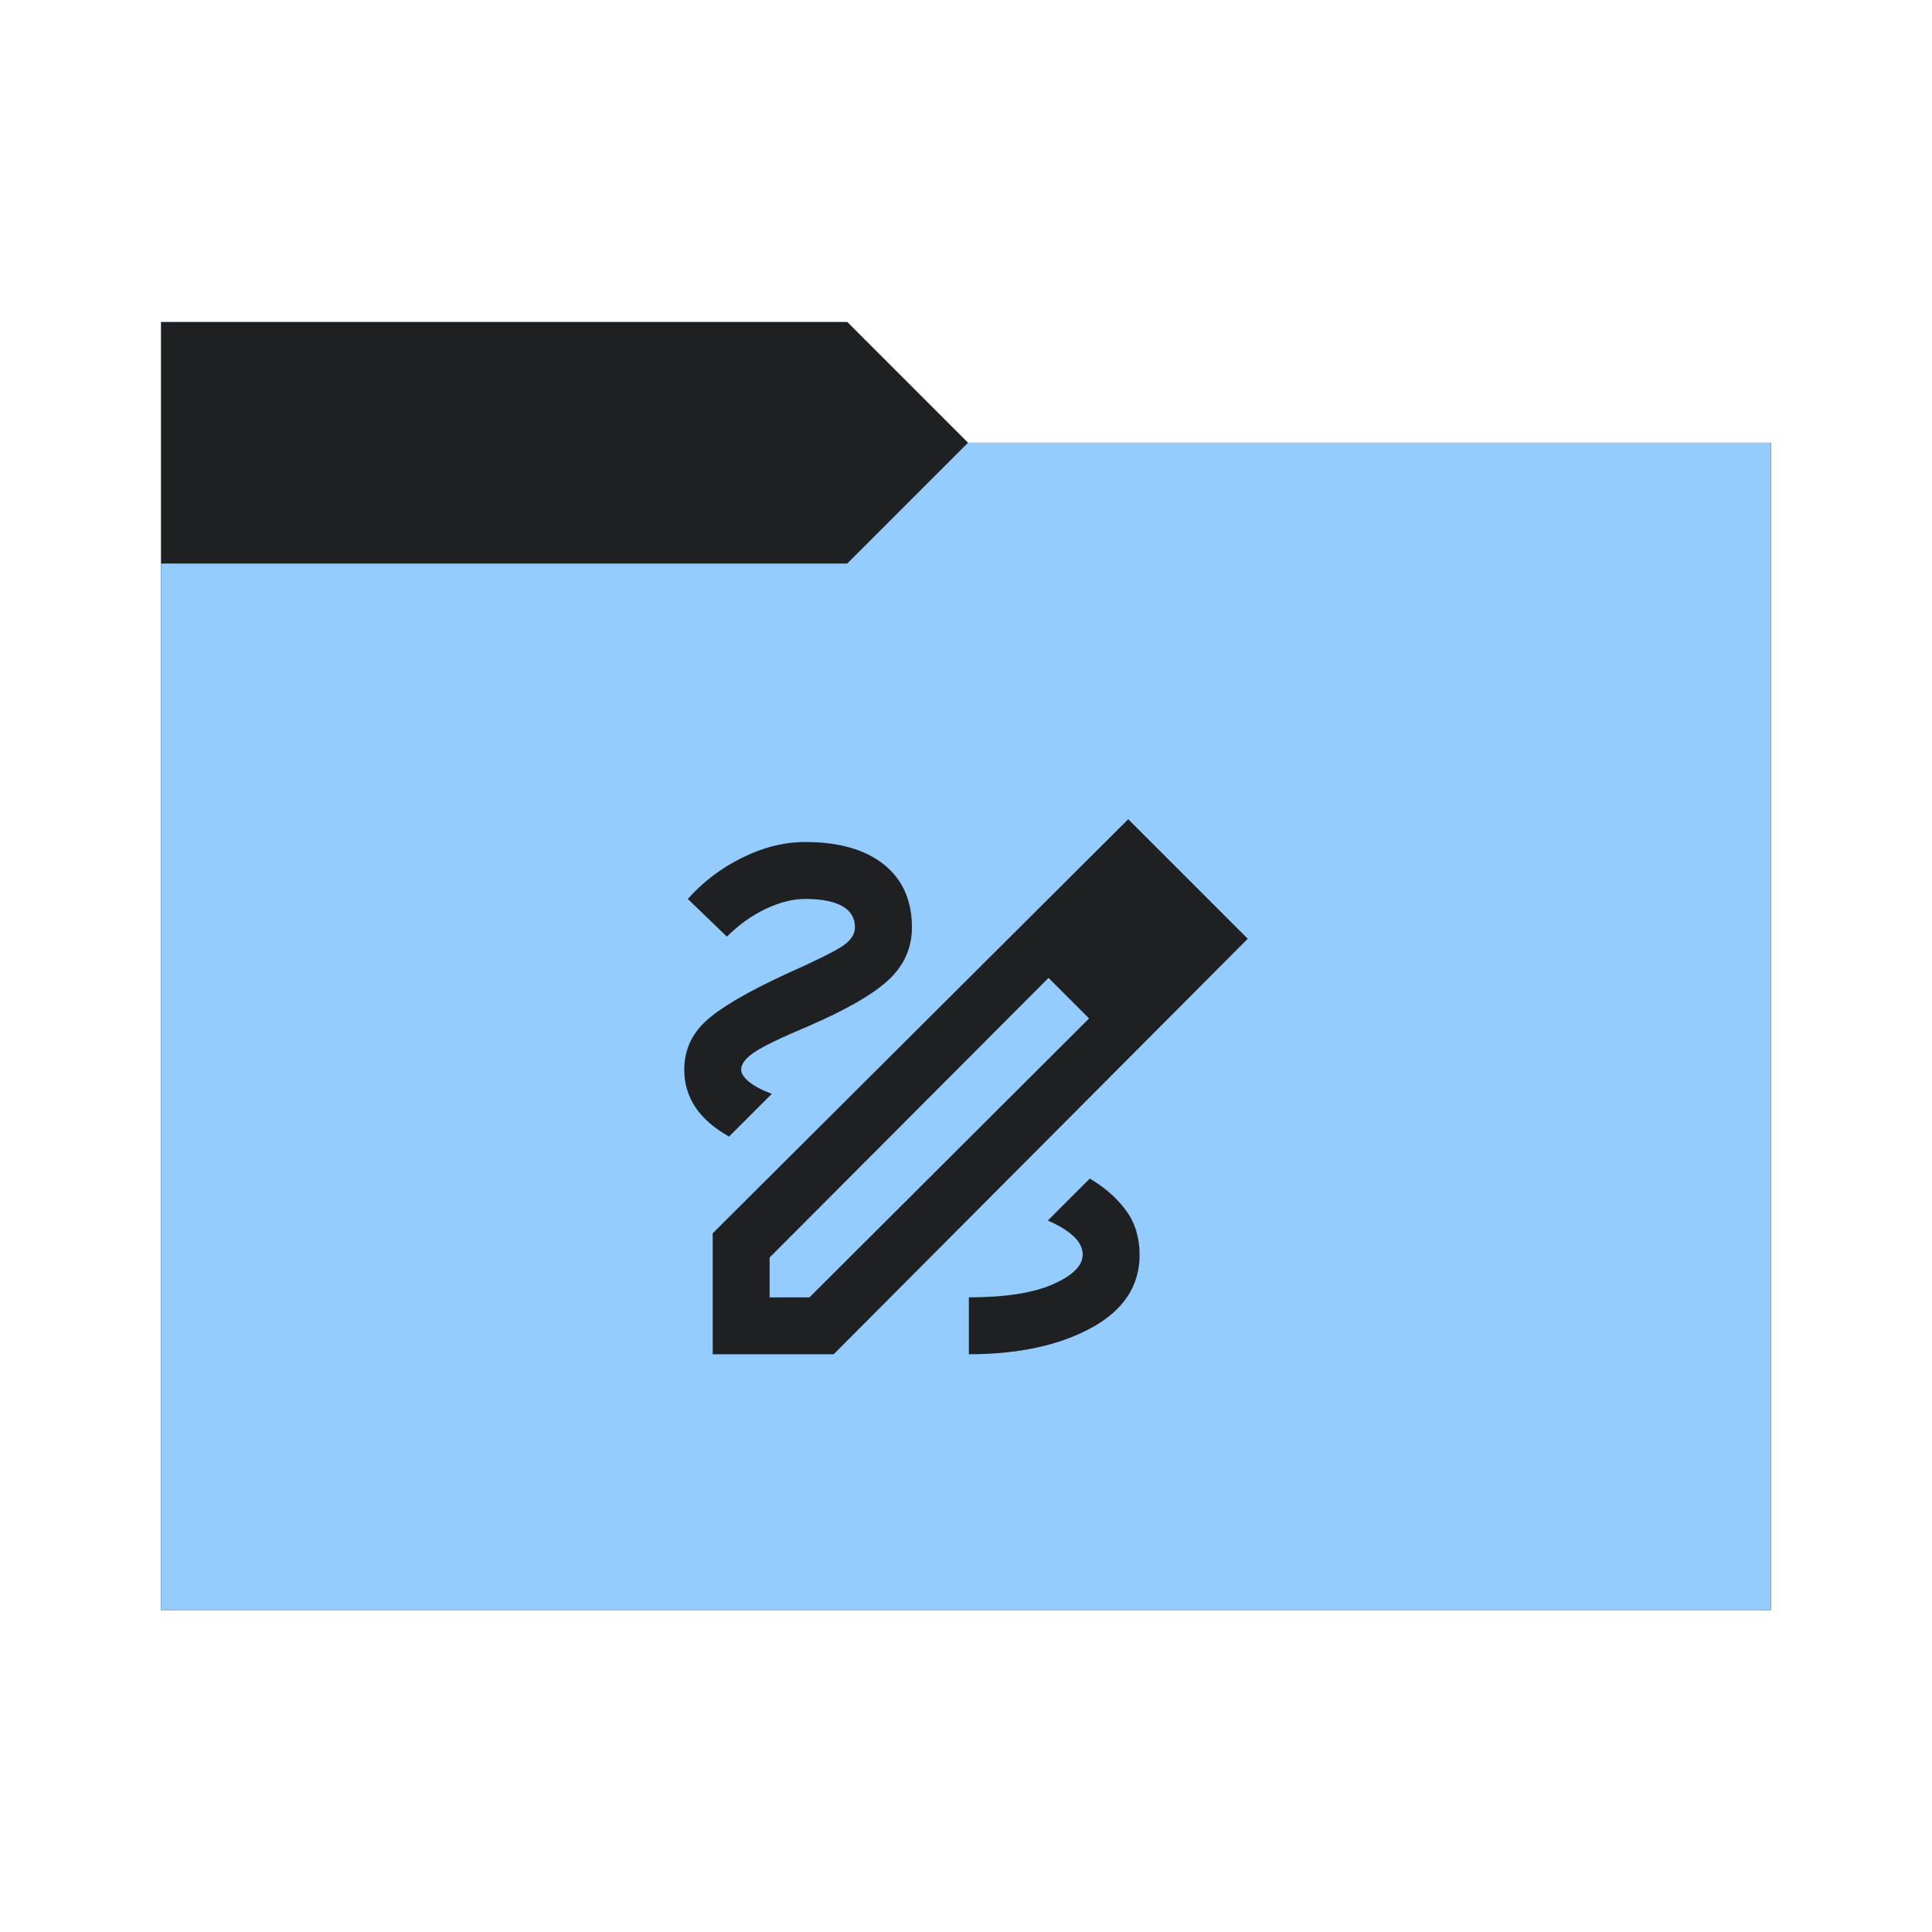 <svg viewBox="0 0 96 96" xmlns="http://www.w3.org/2000/svg">
  <defs>
    <style type="text/css" id="current-color-scheme">
      .ColorScheme-Accent {
        color: #95ccff;
      }

      .ColorScheme-Background {
        color: #1e2022;
      }
    </style>
    <path id="folder-back" d="M 8,80 V 16 h 34.1 l 6,6 H 88 v 58 z" />
  </defs>
  <use href="#folder-back" class="ColorScheme-Accent" fill="currentColor" />
  <use href="#folder-back" class="ColorScheme-Background" fill="currentColor" opacity="0.3" />
  <path d="M 8,80 V 28 h 34.1 l 6,-6 H 88 v 58 z" class="ColorScheme-Accent" fill="currentColor" />
  <path
    d="M 35.414,67.293 V 61.283 L 56.061,40.707 62,46.646 41.424,67.293 Z m 2.828,-2.828 h 1.98 L 54.116,50.606 53.126,49.581 52.101,48.591 38.242,62.485 Z m 19.798,-17.783 -2.015,-2.015 z m -4.914,2.899 -1.025,-0.99 2.015,2.015 z m 3.5,12.763 q 0,-1.273 -0.672,-2.192 -0.672,-0.919 -1.803,-1.591 l -2.086,2.086 Q 52.879,61 53.338,61.424 q 0.46,0.424 0.46,0.919 0,0.813 -1.467,1.467 -1.467,0.654 -4.189,0.654 v 2.828 q 3.677,0 6.081,-1.308 2.404,-1.308 2.404,-3.641 z m -20.399,-5.869 2.121,-2.121 q -0.742,-0.283 -1.131,-0.601 -0.389,-0.318 -0.389,-0.601 0,-0.424 0.654,-0.866 0.654,-0.442 2.669,-1.29 2.864,-1.237 4.013,-2.316 1.149,-1.078 1.149,-2.598 0,-2.015 -1.396,-3.129 -1.396,-1.114 -3.907,-1.114 -1.556,0 -3.129,0.778 -1.573,0.778 -2.705,2.051 l 1.944,1.874 q 0.884,-0.884 1.927,-1.379 1.043,-0.495 1.962,-0.495 1.202,0 1.838,0.354 0.636,0.354 0.636,1.061 0,0.495 -0.583,0.902 -0.583,0.407 -2.881,1.432 -2.899,1.343 -3.96,2.333 Q 34,51.737 34,53.152 q 0,1.025 0.548,1.856 0.548,0.831 1.679,1.467 z"
    class="ColorScheme-Background" fill="currentColor" />
</svg>